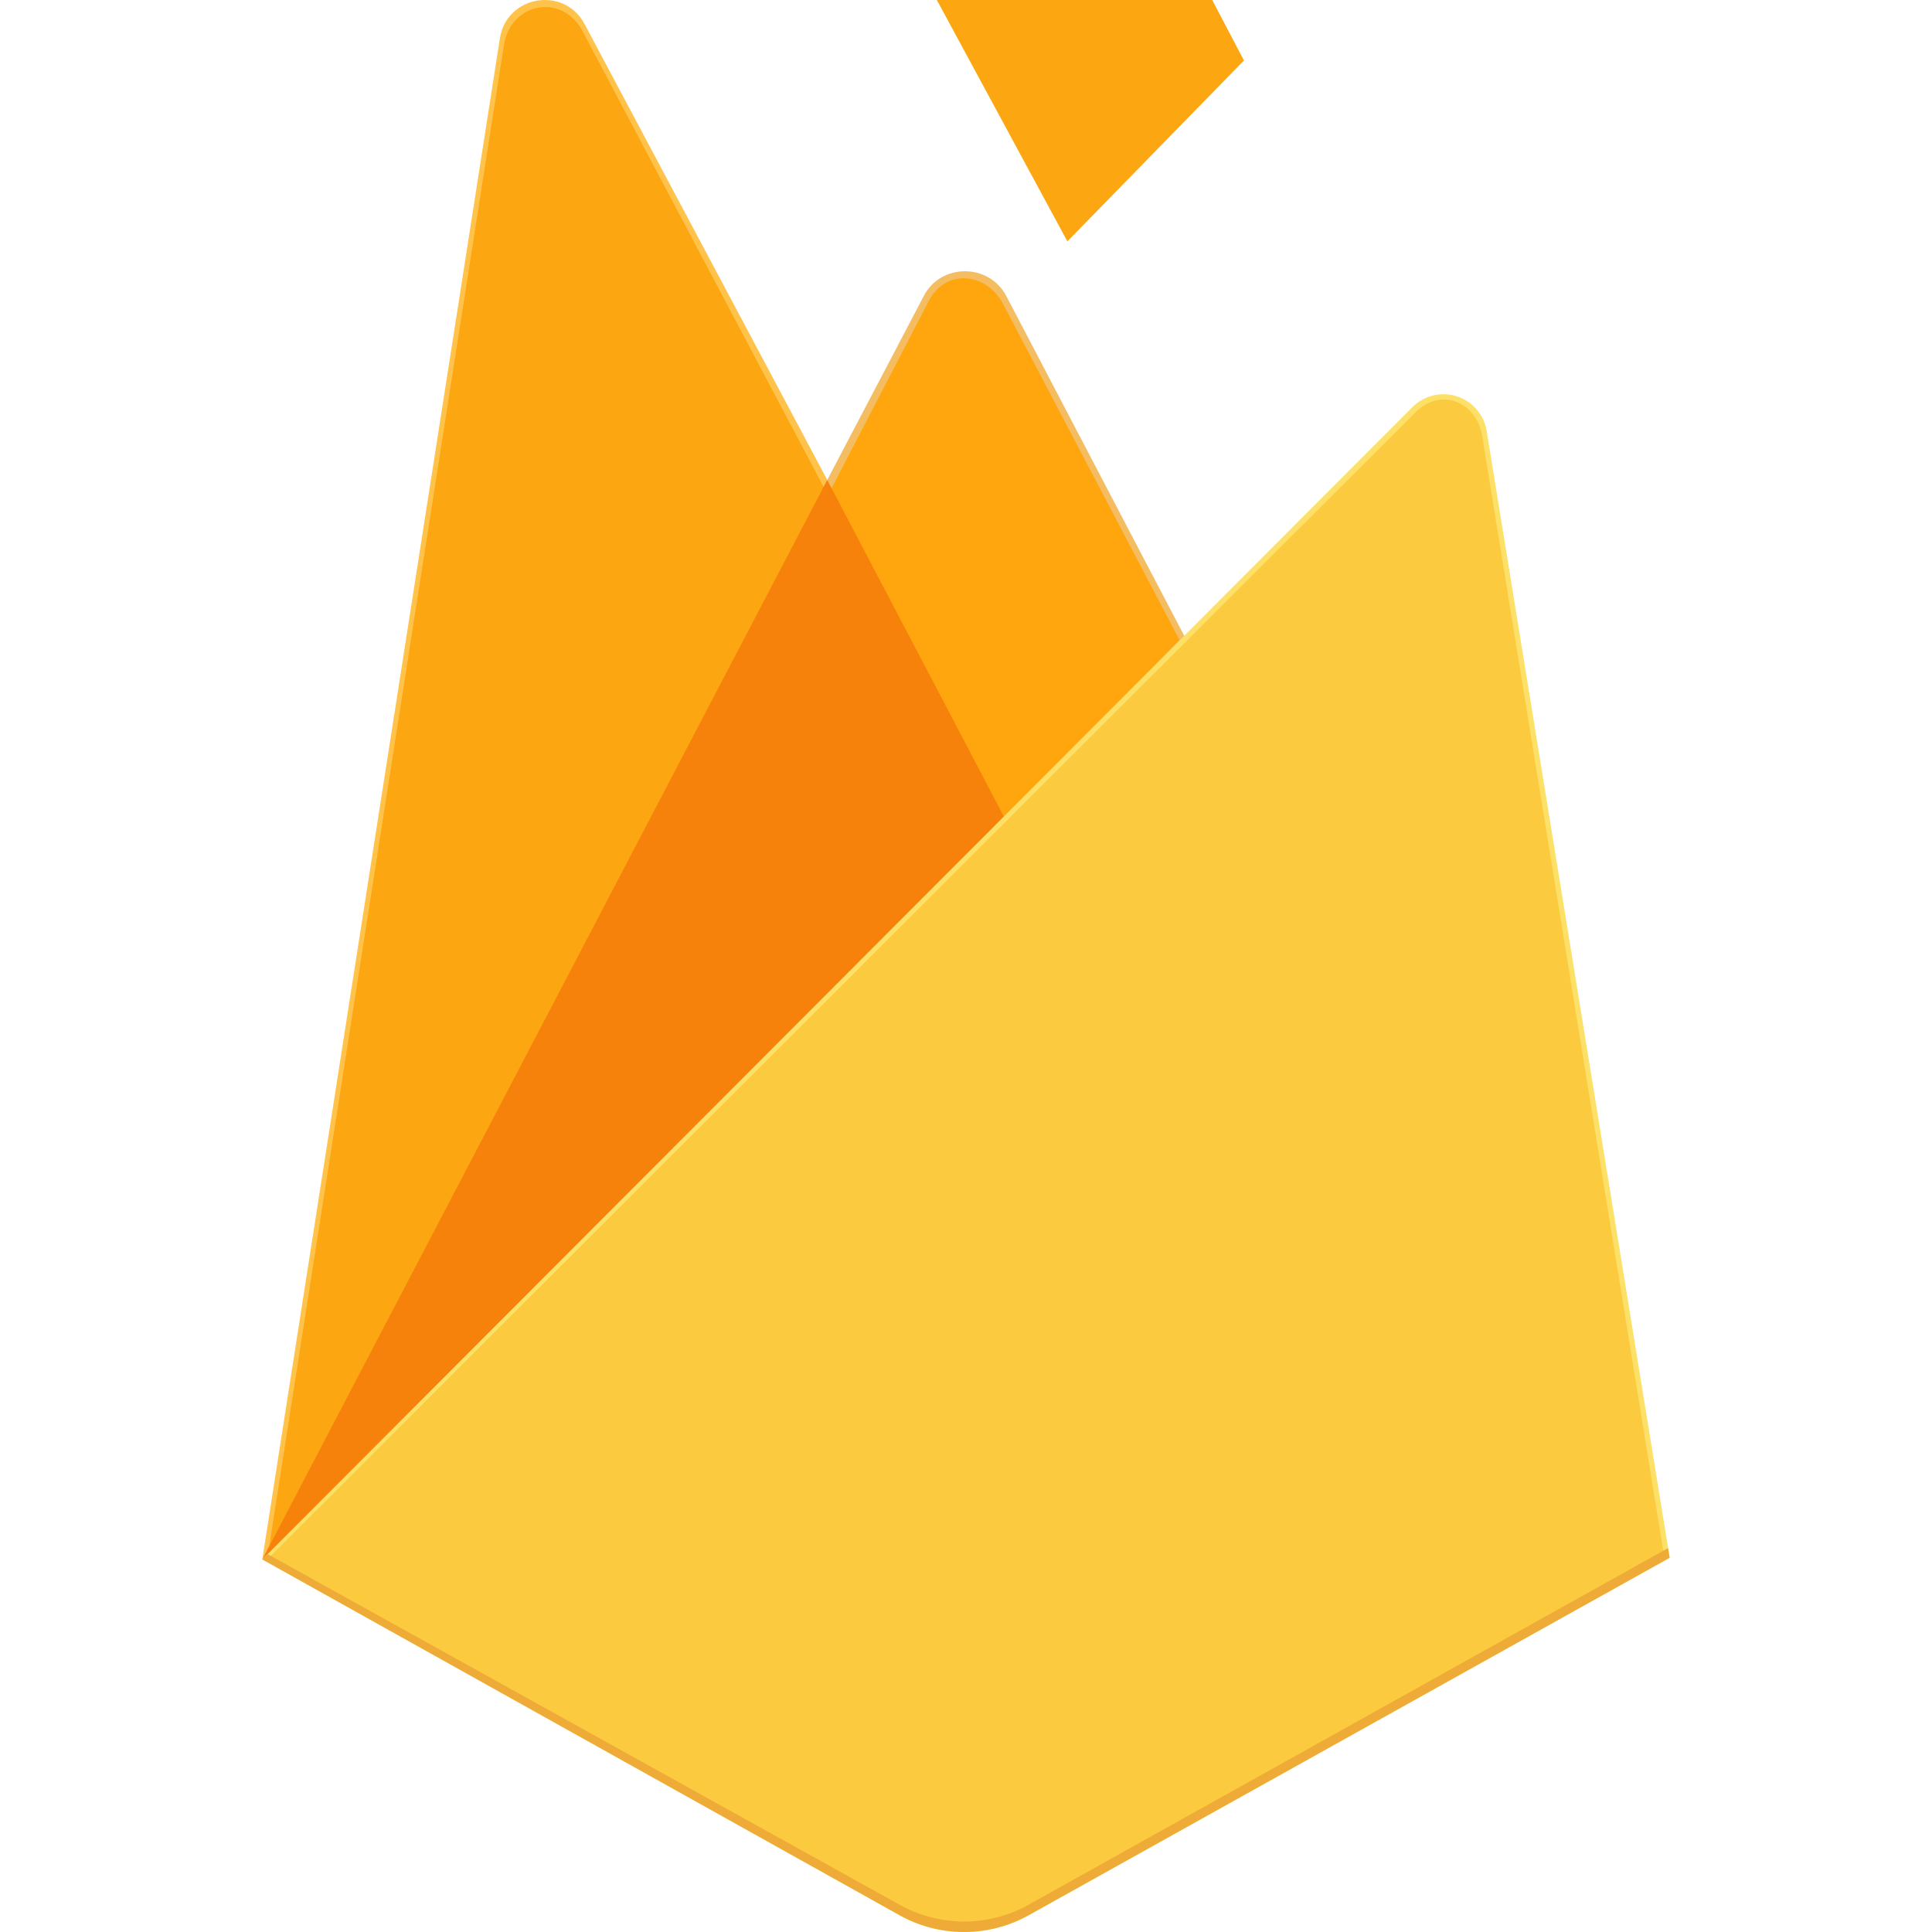 <svg xmlns="http://www.w3.org/2000/svg" width="30" height="30" fill="none"><path fill="#FFC24A" d="m4.073 24.215.182-.254 8.591-16.302.018-.172L9.077.373c-.317-.596-1.21-.445-1.315.222l-3.689 23.62Z"/><path fill="#FFA712" d="m4.18 24.021.138-.268 8.501-16.13L9.041.48C8.727-.11 7.931.04 7.827.7L4.181 24.022Z"/><g filter="url(#a)"><path fill="#FCA611" d="m4.18 24.021.138-.268 8.501-16.13L9.041.48C8.727-.11 7.931.04 7.827.7L4.181 24.022Z"/></g><path fill="#F4BD62" d="m15.625 12.867 2.82-2.887-2.82-5.385c-.268-.51-1.016-.511-1.28 0l-1.508 2.874v.245l2.788 5.153Z"/><path fill="#FFA50E" d="m15.575 12.747 2.741-2.808-2.741-5.22c-.26-.495-.893-.547-1.15-.05L12.91 7.587l-.046.15 2.71 5.01Z"/><g filter="url(#b)"><path fill="#FCA611" d="m15.575 12.747 2.741-2.808-2.741-5.22c-.26-.495-.893-.547-1.15-.05L12.91 7.587l-.046.15 2.71 5.01Z"/></g><path fill="#F6820C" d="m4.073 24.215.083-.083.299-.121 10.993-10.953.14-.379-2.743-5.226-8.772 16.762Z"/><path fill="#FDE068" d="m15.977 29.739 9.95-5.55-2.842-17.497a.68.68 0 0 0-1.152-.371L4.073 24.215l9.893 5.523c.625.35 1.386.35 2.011 0Z"/><path fill="#FCCA3F" d="m25.837 24.143-2.82-17.365c-.087-.543-.646-.768-1.035-.378L4.184 24.18l9.783 5.468c.62.347 1.376.347 1.997 0l9.873-5.506Z"/><path fill="#EEAB37" d="M15.977 29.575a2.064 2.064 0 0 1-2.011 0L4.152 24.13l-.08.084 9.893 5.523c.625.35 1.386.35 2.011 0l9.95-5.548-.025-.15-9.925 5.535Z"/><defs><filter id="a" width="8.639" height="23.91" x="4.181" y=".111" color-interpolation-filters="sRGB" filterUnits="userSpaceOnUse"><feFlood flood-opacity="0" result="BackgroundImageFix"/><feBlend in="SourceGraphic" in2="BackgroundImageFix" result="shape"/><feColorMatrix in="SourceAlpha" result="hardAlpha" values="0 0 0 0 0 0 0 0 0 0 0 0 0 0 0 0 0 0 127 0"/><feOffset/><feGaussianBlur stdDeviation="17.5"/><feComposite in2="hardAlpha" k2="-1" k3="1" operator="arithmetic"/><feColorMatrix values="0 0 0 0 0 0 0 0 0 0 0 0 0 0 0 0 0 0 0.06 0"/><feBlend in2="shape" result="effect1_innerShadow_12_304"/></filter><filter id="b" width="6.452" height="15.426" x="12.864" y="-2.679" color-interpolation-filters="sRGB" filterUnits="userSpaceOnUse"><feFlood flood-opacity="0" result="BackgroundImageFix"/><feBlend in="SourceGraphic" in2="BackgroundImageFix" result="shape"/><feColorMatrix in="SourceAlpha" result="hardAlpha" values="0 0 0 0 0 0 0 0 0 0 0 0 0 0 0 0 0 0 127 0"/><feOffset dx="1" dy="-9"/><feGaussianBlur stdDeviation="3.5"/><feComposite in2="hardAlpha" k2="-1" k3="1" operator="arithmetic"/><feColorMatrix values="0 0 0 0 0 0 0 0 0 0 0 0 0 0 0 0 0 0 0.09 0"/><feBlend in2="shape" result="effect1_innerShadow_12_304"/></filter></defs></svg>